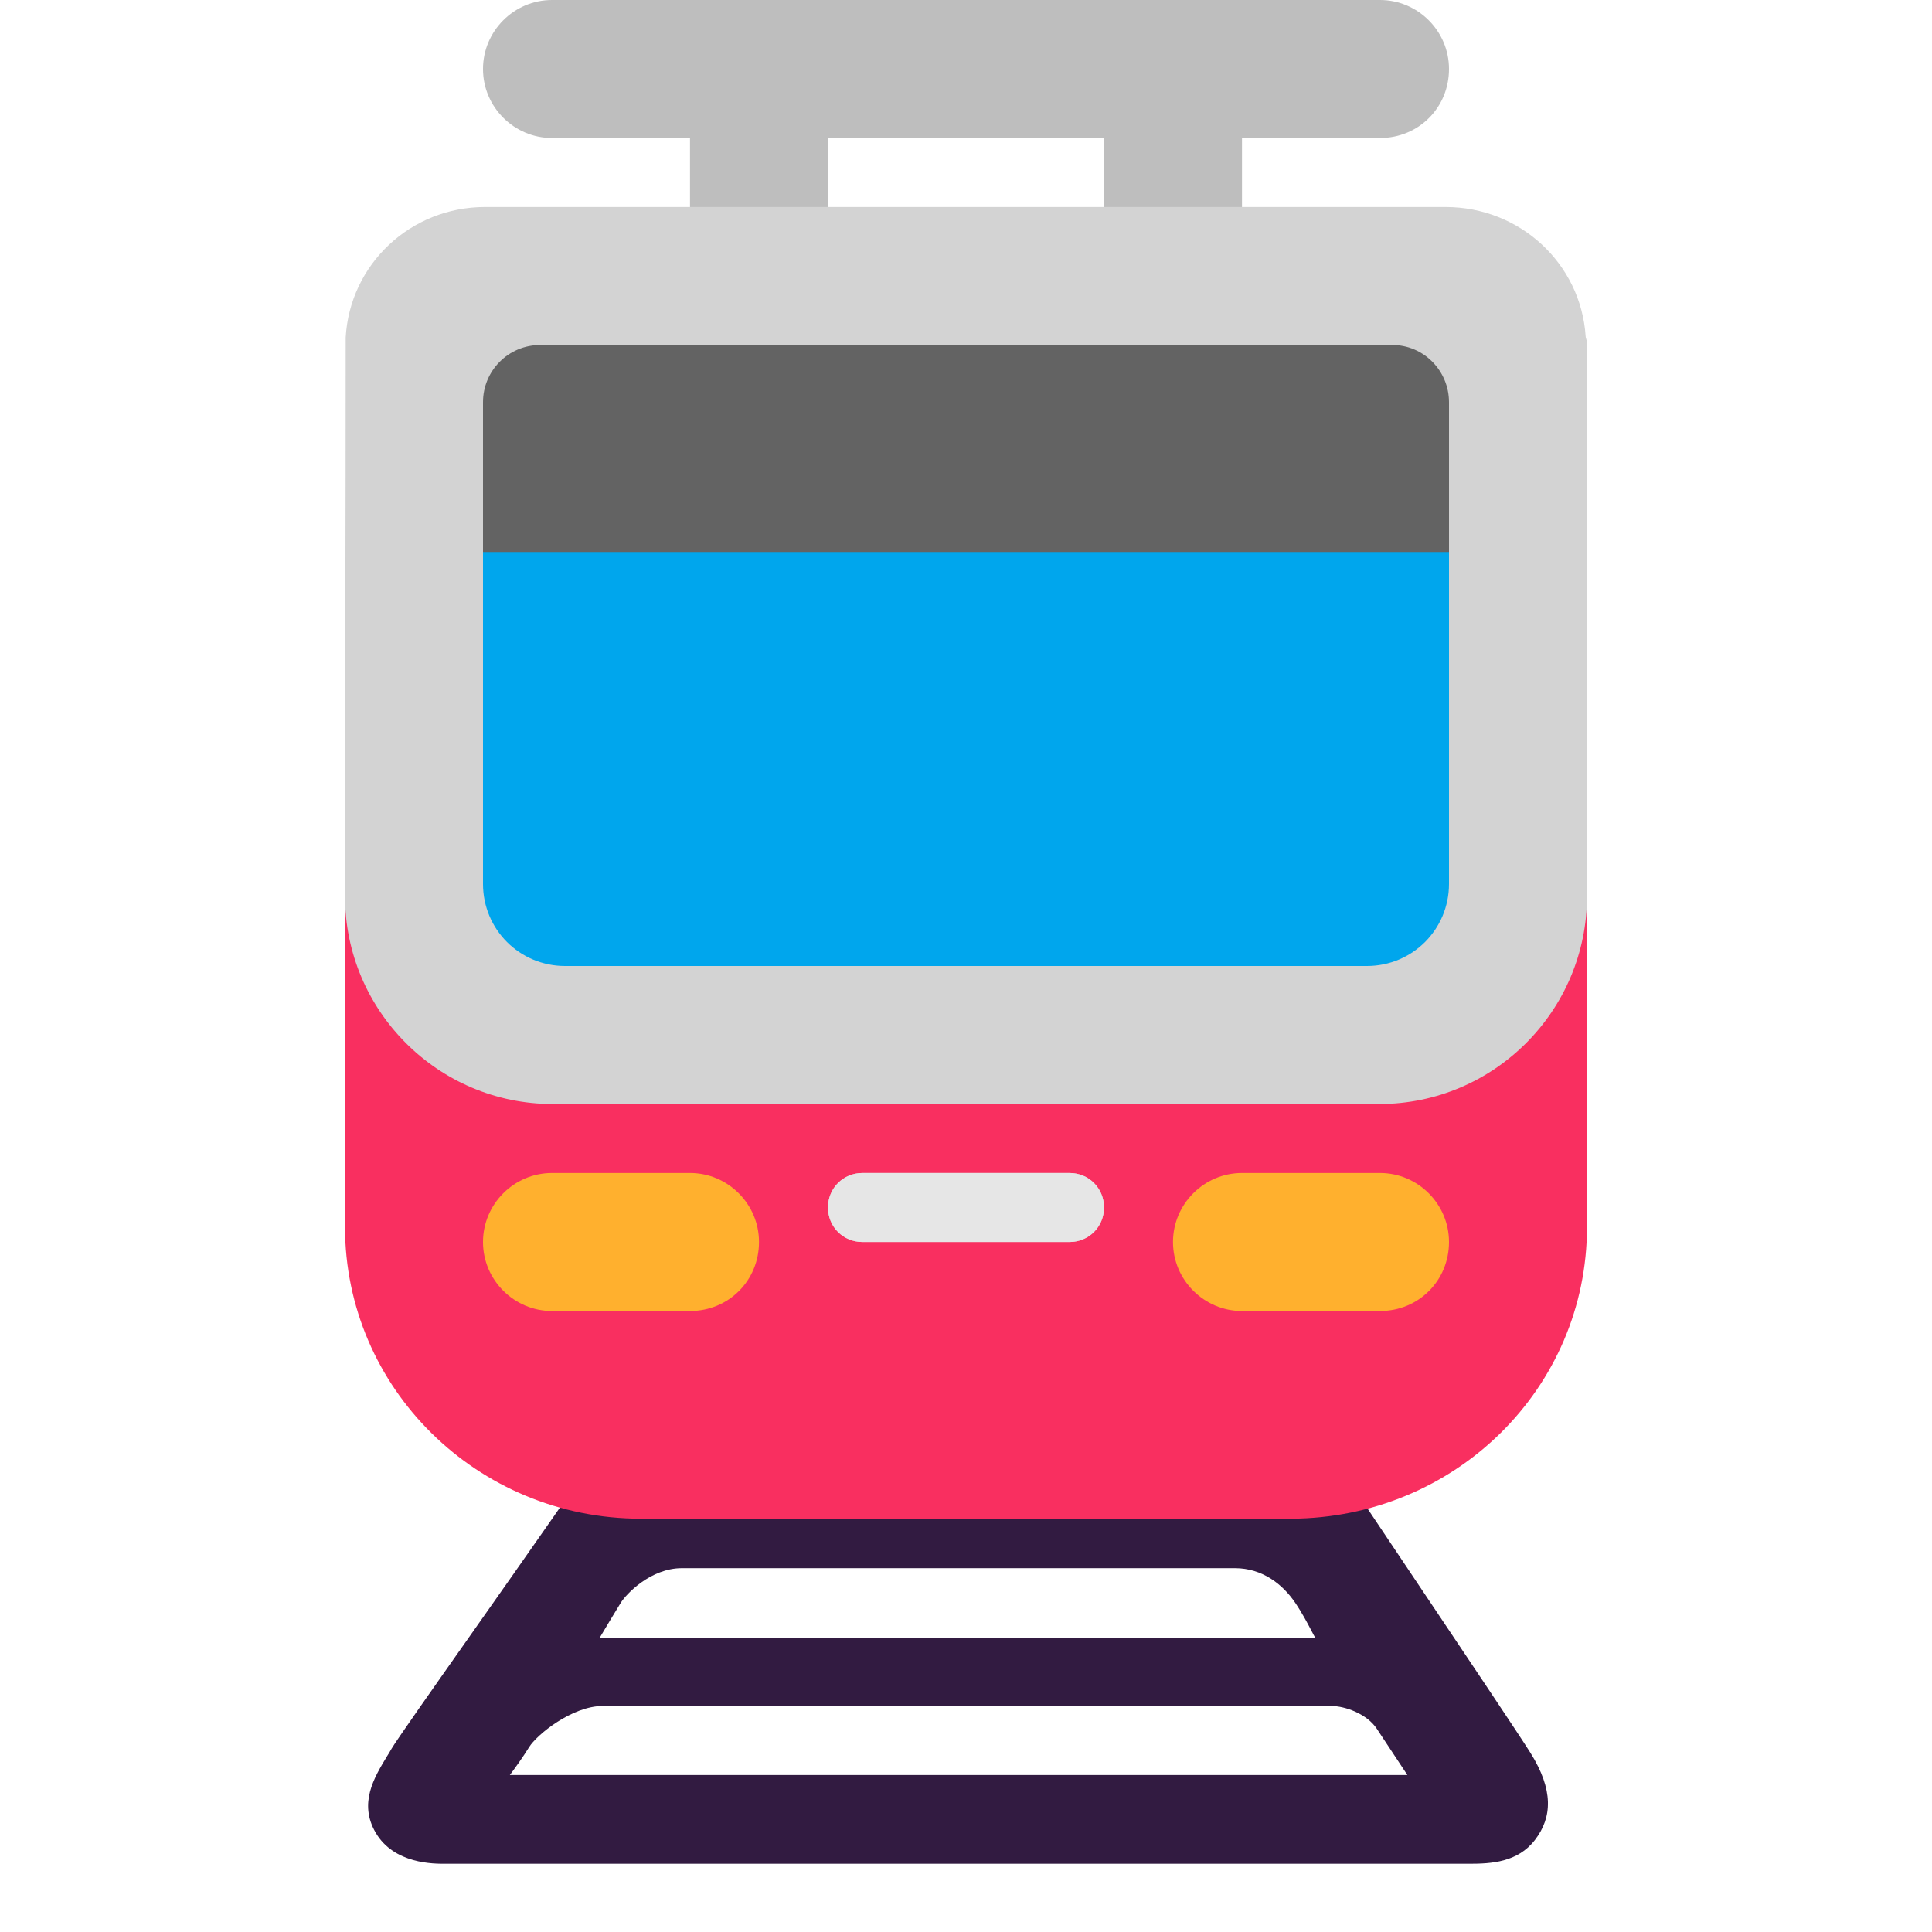 <svg viewBox="2 2 28 28" xmlns="http://www.w3.org/2000/svg">
<path d="M8.86 25.639C8.253 26.501 7.739 27.232 7.674 27.345C7.653 27.382 7.63 27.421 7.605 27.46C7.423 27.761 7.197 28.133 7.443 28.558C7.71 29.017 8.291 29.012 8.461 29.011C8.47 29.011 8.477 29.011 8.483 29.011H23.294C23.611 29.011 23.997 28.991 24.247 28.664C24.497 28.337 24.517 27.942 24.18 27.403C24.025 27.155 23.22 25.953 22.447 24.801C21.875 23.948 21.322 23.122 21.064 22.73L10.878 22.73C10.525 23.272 9.62 24.559 8.86 25.639ZM10.692 25.734C10.753 25.631 10.935 25.328 10.997 25.228C11.074 25.103 11.429 24.727 11.882 24.727H19.898C20.293 24.727 20.588 24.958 20.771 25.228C20.872 25.377 20.955 25.535 21.008 25.637L21.008 25.637L21.008 25.637C21.032 25.683 21.05 25.717 21.061 25.734H10.692ZM9.389 27.725C9.447 27.648 9.584 27.459 9.669 27.32C9.775 27.147 10.286 26.724 10.739 26.724H21.288C21.499 26.724 21.812 26.842 21.952 27.052C22.029 27.167 22.326 27.616 22.397 27.725H9.389Z" fill="#321B41"/>
<path d="M18 4H14V6H12V4H10C9.45 4 9 3.55 9 3C9 2.45 9.45 2 10 2H22C22.55 2 23 2.45 23 3C23 3.56 22.56 4 22 4H20V6H18V4Z" fill="#BEBEBE"/>
<path d="M25 19.78V15.01H7V19.78C7 22.12 8.92 24.01 11.29 24.01H20.71C23.09 24 25 22.12 25 19.78Z" fill="#F92F60"/>
<path d="M10 21H12C12.56 21 13 20.56 13 20C13 19.45 12.55 19 12 19H10C9.45 19 9 19.45 9 20C9 20.55 9.45 21 10 21ZM20 21H22C22.56 21 23 20.56 23 20C23 19.45 22.55 19 22 19H20C19.45 19 19 19.45 19 20C19 20.55 19.45 21 20 21Z" fill="#FFB02E"/>
<path d="M22.95 5C24.03 5 24.91 5.821 24.98 6.871C24.98 6.884 24.984 6.896 24.989 6.913C24.992 6.924 24.996 6.936 25 6.952V7V14.988C25 16.649 23.65 18 21.99 18H10.01C8.35 18 7 16.649 7 14.988C7 13.638 7.003 12.289 7.005 10.94C7.008 9.59 7.01 8.241 7.01 6.891C7.07 5.831 7.95 5 9.03 5H22.95ZM14.5 20H17.5C17.78 20 18 19.78 18 19.5C18 19.22 17.78 19 17.5 19H14.5C14.22 19 14 19.22 14 19.5C14 19.78 14.22 20 14.5 20Z" fill="#D3D3D3"/>
<path d="M14.5 20H17.5C17.78 20 18 19.78 18 19.5C18 19.22 17.78 19 17.5 19H14.5C14.22 19 14 19.22 14 19.5C14 19.78 14.22 20 14.5 20Z" fill="#E6E6E6"/>
<path d="M23 8.19V14.81C23 15.47 22.47 16 21.81 16H10.19C9.53 16 9 15.47 9 14.81V8.19C9 7.53 9.53 7 10.19 7H21.81C22.47 7 23 7.53 23 8.19Z" fill="#00A6ED"/>
<path d="M23 7.83V10H9V7.83C9 7.37 9.37 7 9.83 7H22.18C22.63 7 23 7.37 23 7.83Z" fill="#636363"/>
</svg>
